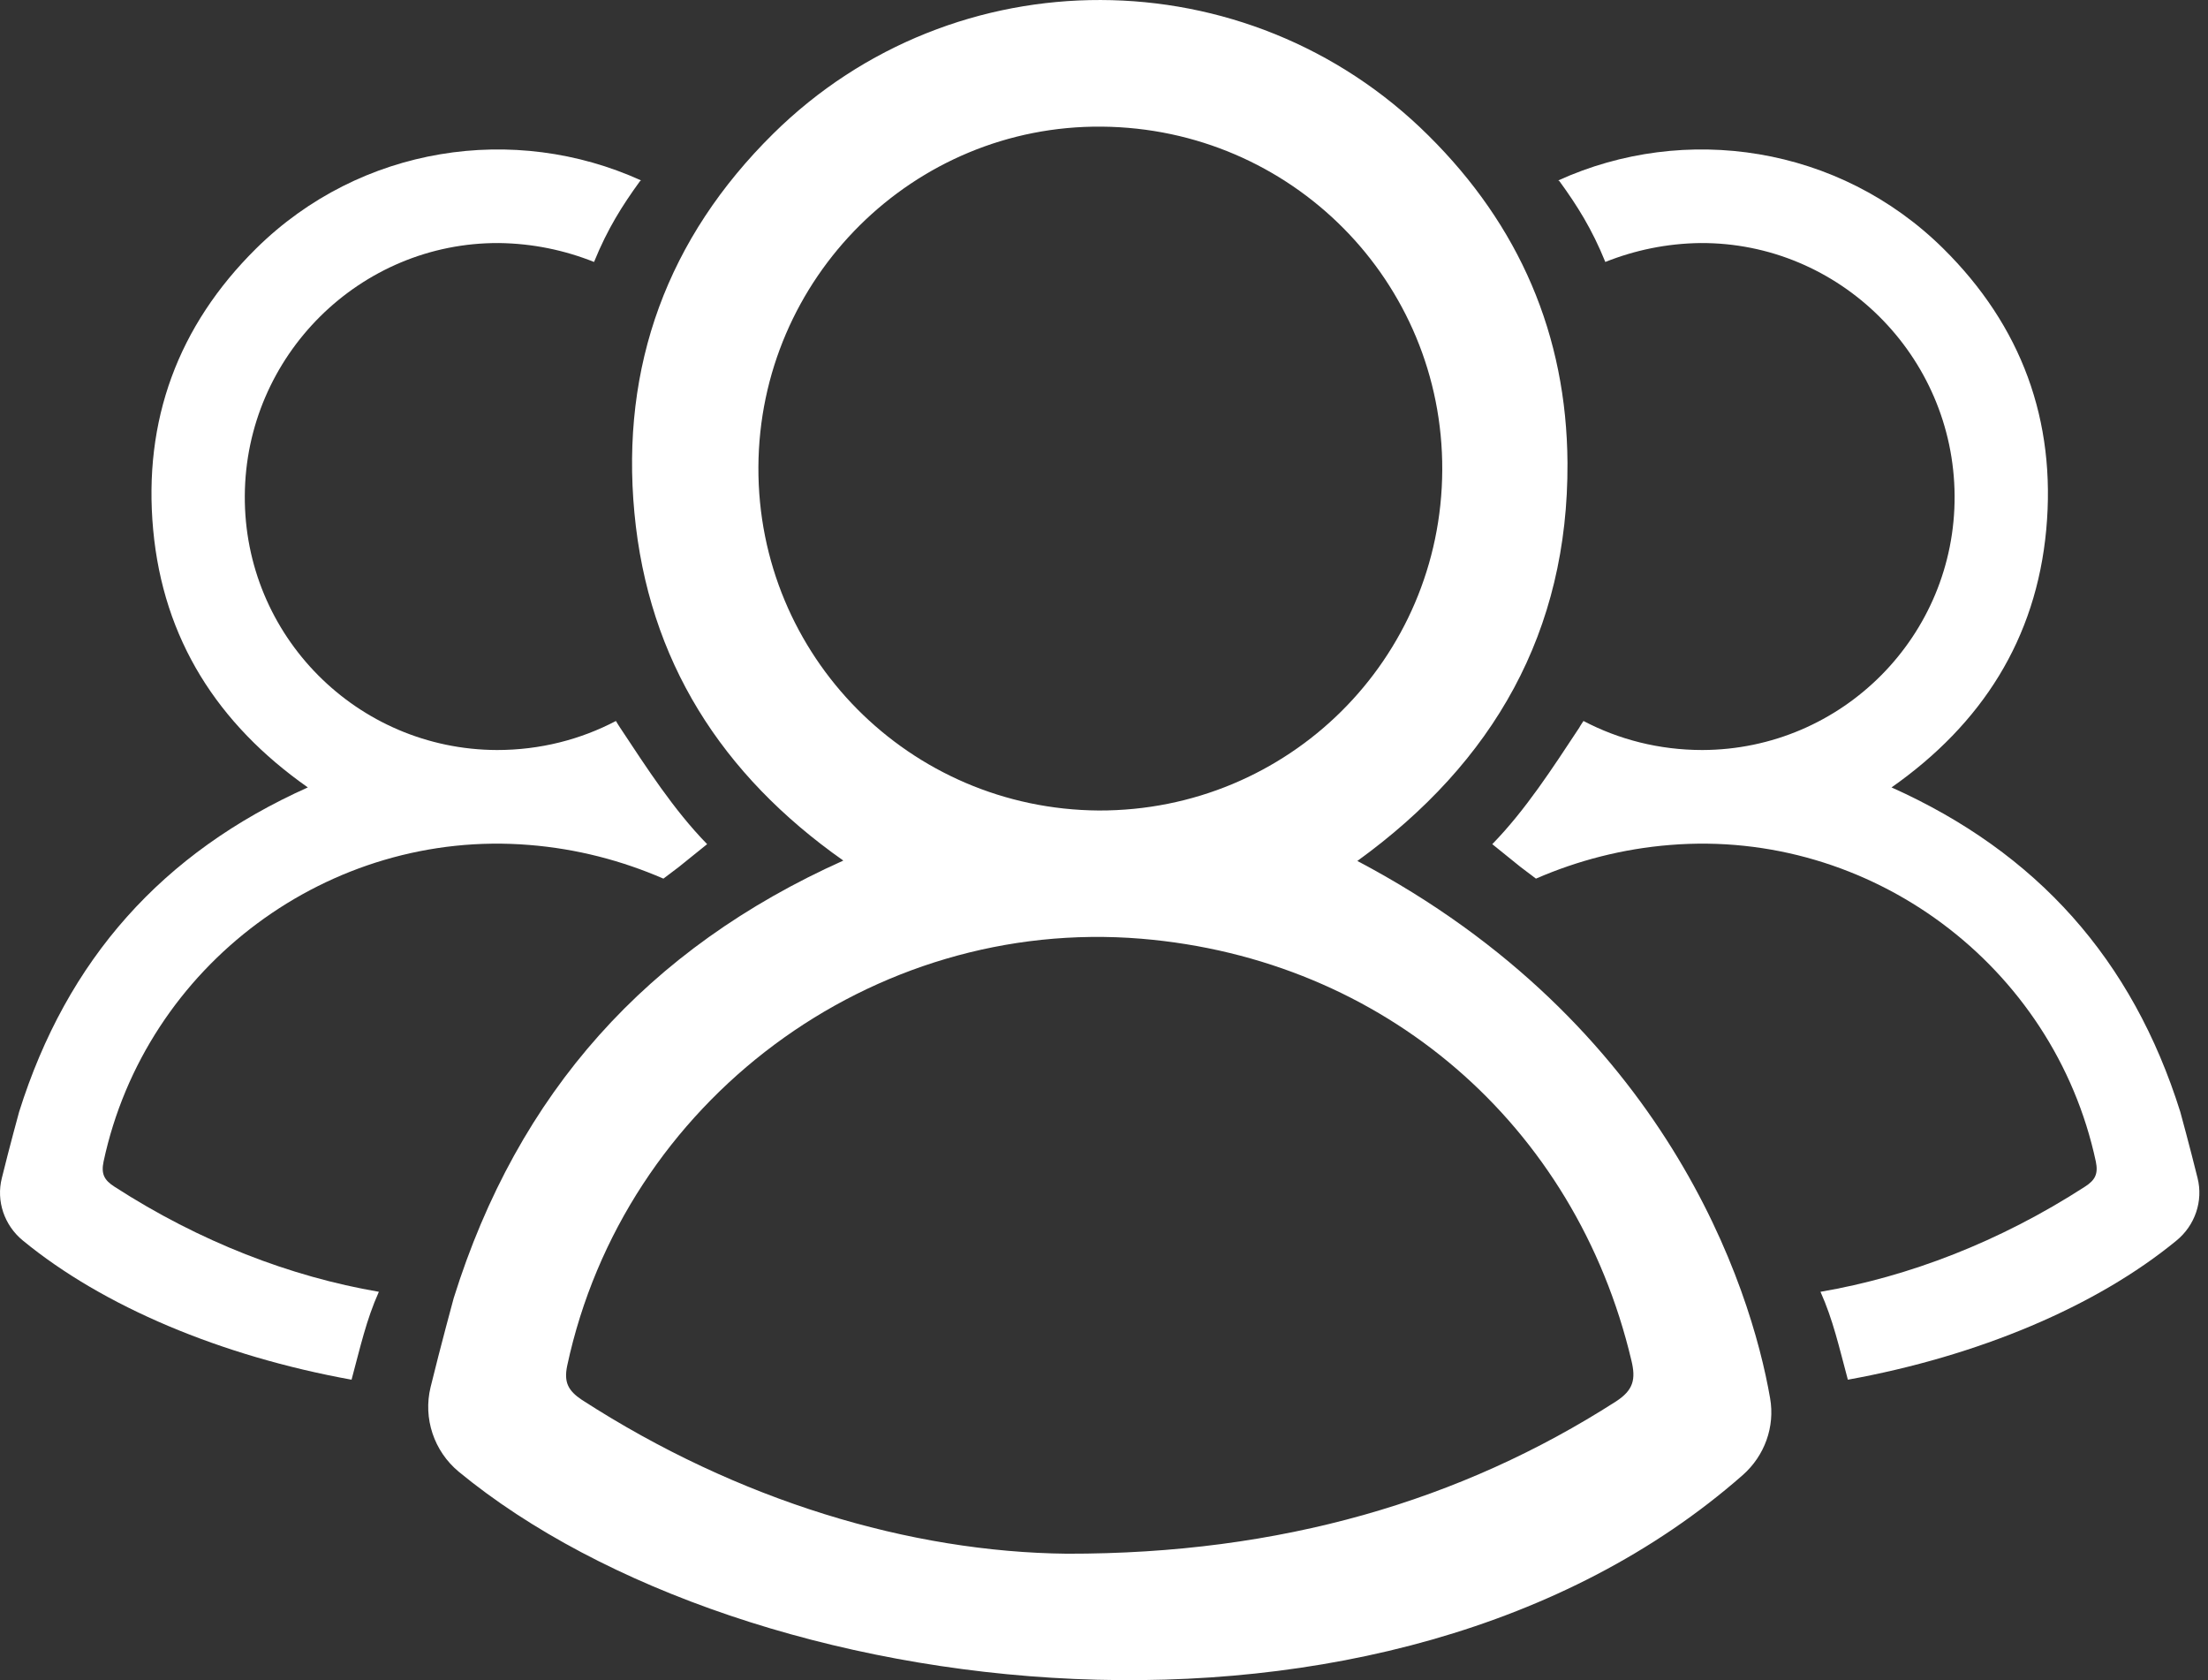 <svg width="46" height="35" viewBox="0 0 46 35" fill="none" xmlns="http://www.w3.org/2000/svg">
<rect x="0" y="0" width="46" height="35" fill="#333333" stroke="none"/>
<path d="M28.278 17.935C31.124 15.877 32.674 13.154 32.656 9.643C32.639 6.972 31.649 4.696 29.758 2.822C25.984 -0.926 19.881 -0.943 16.107 2.787C13.909 4.958 12.928 7.62 13.217 10.685C13.506 13.758 15.03 16.14 17.569 17.927C13.488 19.757 10.791 22.76 9.452 27.042C9.452 27.042 9.18 28.04 8.97 28.898C8.813 29.546 9.04 30.229 9.557 30.658C15.511 35.562 28.891 37.243 36.307 30.728C36.763 30.326 36.982 29.721 36.877 29.126C36.474 26.797 34.705 21.324 28.278 17.935ZM15.8 9.731C15.818 5.79 19.031 2.603 22.954 2.638C26.903 2.673 30.064 5.86 30.047 9.792C30.029 13.732 26.842 16.893 22.893 16.884C18.944 16.858 15.783 13.662 15.8 9.731ZM33.663 29.196C30.441 31.262 26.684 32.374 22.227 32.366C18.97 32.331 15.389 31.271 12.122 29.161C11.834 28.968 11.746 28.793 11.816 28.452C12.998 22.935 18.164 19.091 23.777 19.555C28.83 19.976 32.822 23.425 33.987 28.338C34.083 28.732 34.031 28.959 33.663 29.196Z" fill="white"/>
<path d="M12.832 15.019C12.096 15.405 11.255 15.624 10.354 15.624C7.438 15.615 5.082 13.242 5.1 10.326C5.117 7.41 7.499 5.046 10.397 5.063C11.098 5.072 11.763 5.212 12.376 5.457C12.657 4.766 12.963 4.284 13.331 3.776C13.34 3.767 13.348 3.759 13.357 3.759C10.721 2.559 7.508 3.032 5.336 5.177C3.708 6.788 2.981 8.759 3.191 11.035C3.401 13.312 4.531 15.081 6.413 16.403C3.384 17.76 1.396 19.984 0.398 23.163C0.398 23.163 0.196 23.898 0.039 24.538C-0.084 25.019 0.091 25.527 0.476 25.842C2.149 27.217 4.609 28.25 7.324 28.741C7.508 28.058 7.63 27.497 7.893 26.91C6.054 26.595 4.163 25.869 2.385 24.721C2.166 24.581 2.105 24.45 2.158 24.196C3.033 20.107 6.86 17.261 11.028 17.602C12.017 17.681 12.954 17.927 13.821 18.303C13.926 18.224 14.04 18.137 14.145 18.058C14.338 17.9 14.539 17.743 14.732 17.585C14.031 16.867 13.471 15.991 12.919 15.159C12.884 15.107 12.858 15.063 12.832 15.019Z" fill="white"/>
<path d="M32.989 15.019C33.724 15.405 34.565 15.624 35.467 15.624C38.383 15.615 40.738 13.242 40.721 10.326C40.703 7.41 38.321 5.046 35.423 5.063C34.723 5.072 34.057 5.212 33.444 5.457C33.164 4.766 32.858 4.284 32.49 3.776C32.481 3.767 32.472 3.759 32.463 3.759C35.099 2.559 38.313 3.032 40.484 5.177C42.113 6.788 42.84 8.759 42.63 11.035C42.419 13.312 41.29 15.081 39.407 16.403C42.437 17.76 44.425 19.984 45.423 23.163C45.423 23.163 45.624 23.898 45.782 24.538C45.904 25.019 45.729 25.527 45.344 25.842C43.672 27.217 41.211 28.25 38.497 28.741C38.313 28.058 38.19 27.497 37.927 26.91C39.766 26.595 41.658 25.869 43.435 24.721C43.654 24.581 43.715 24.45 43.663 24.196C42.787 20.107 38.961 17.261 34.793 17.602C33.803 17.681 32.866 17.927 31.999 18.303C31.894 18.224 31.78 18.137 31.675 18.058C31.483 17.9 31.281 17.743 31.089 17.585C31.789 16.867 32.35 15.991 32.901 15.159C32.928 15.107 32.962 15.063 32.989 15.019Z" fill="white"/>
</svg>
